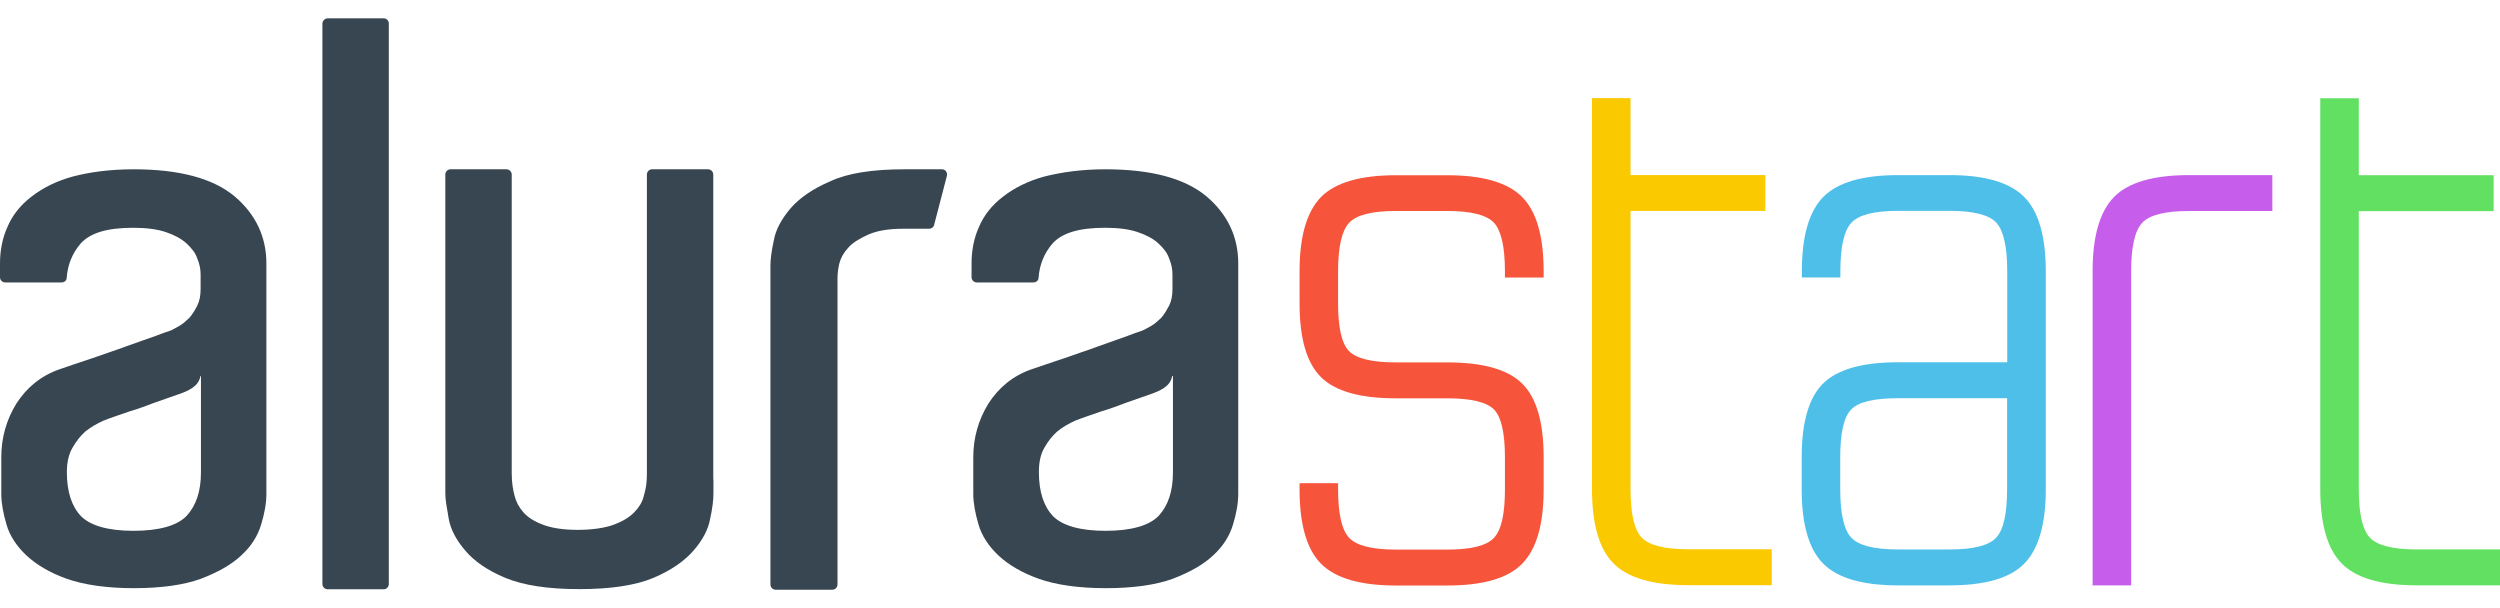 <svg width="74" height="18" viewBox="0 0 74 18" fill="none" xmlns="http://www.w3.org/2000/svg">
<path fill-rule="evenodd" clip-rule="evenodd" d="M34.696 11.131C34.668 11.286 34.583 11.394 34.46 11.479C34.333 11.564 34.225 11.606 34.111 11.648C33.876 11.733 33.621 11.818 33.357 11.912C33.093 12.01 32.839 12.109 32.603 12.175C32.325 12.274 32.061 12.358 31.821 12.453C31.642 12.537 31.458 12.636 31.293 12.772C31.152 12.899 31.029 13.05 30.916 13.248C30.803 13.44 30.751 13.68 30.751 13.972C30.751 14.555 30.893 14.988 31.171 15.28C31.449 15.557 31.967 15.712 32.721 15.712C33.475 15.712 34.017 15.562 34.3 15.265C34.578 14.96 34.719 14.541 34.719 13.986V11.131H34.696ZM32.716 5.011C34.069 5.011 35.063 5.275 35.704 5.806C36.331 6.333 36.652 7.006 36.652 7.796V14.621C36.652 14.899 36.595 15.209 36.496 15.529C36.397 15.863 36.204 16.169 35.912 16.437C35.62 16.714 35.214 16.94 34.71 17.133C34.206 17.316 33.536 17.41 32.731 17.41C31.925 17.41 31.251 17.311 30.751 17.133C30.247 16.954 29.842 16.714 29.549 16.437C29.257 16.159 29.059 15.853 28.965 15.529C28.866 15.195 28.809 14.889 28.809 14.621V13.534C28.809 12.951 28.965 12.42 29.257 11.945C29.564 11.47 29.983 11.121 30.539 10.929C30.817 10.83 31.128 10.731 31.486 10.609C31.835 10.482 32.184 10.374 32.519 10.247C32.853 10.134 33.131 10.025 33.381 9.941C33.631 9.842 33.786 9.8 33.843 9.772C33.899 9.743 33.984 9.701 34.078 9.645C34.177 9.588 34.272 9.503 34.371 9.409C34.47 9.296 34.536 9.174 34.606 9.047C34.677 8.906 34.705 8.741 34.705 8.558V8.125C34.705 7.97 34.677 7.819 34.606 7.65C34.55 7.481 34.437 7.344 34.286 7.203C34.135 7.062 33.923 6.954 33.673 6.869C33.423 6.785 33.103 6.742 32.712 6.742C31.944 6.742 31.43 6.893 31.147 7.217C30.911 7.495 30.77 7.829 30.742 8.219C30.742 8.304 30.671 8.36 30.586 8.36H28.913C28.828 8.36 28.758 8.29 28.758 8.205V7.801C28.758 7.41 28.828 7.048 28.979 6.714C29.121 6.38 29.356 6.074 29.691 5.82C30.011 5.571 30.417 5.359 30.921 5.223C31.43 5.096 32.019 5.011 32.716 5.011ZM5.933 11.131C5.905 11.286 5.82 11.394 5.698 11.479C5.571 11.564 5.462 11.606 5.349 11.648C5.113 11.733 4.859 11.818 4.595 11.912C4.331 12.01 4.077 12.109 3.841 12.175C3.563 12.274 3.294 12.358 3.059 12.453C2.875 12.537 2.696 12.636 2.526 12.772C2.385 12.899 2.262 13.05 2.149 13.248C2.036 13.44 1.979 13.68 1.979 13.972C1.979 14.555 2.121 14.988 2.399 15.28C2.677 15.557 3.195 15.712 3.949 15.712C4.703 15.712 5.25 15.562 5.528 15.265C5.806 14.96 5.948 14.541 5.948 13.986V11.131H5.933ZM3.949 5.011C5.302 5.011 6.296 5.275 6.937 5.806C7.564 6.333 7.885 7.006 7.885 7.796V14.621C7.885 14.899 7.828 15.209 7.729 15.529C7.63 15.863 7.437 16.169 7.145 16.437C6.852 16.714 6.447 16.94 5.943 17.133C5.439 17.316 4.769 17.41 3.963 17.41C3.158 17.41 2.484 17.311 1.979 17.133C1.475 16.954 1.075 16.714 0.778 16.437C0.485 16.159 0.287 15.853 0.193 15.529C0.094 15.195 0.038 14.889 0.038 14.621V13.534C0.038 12.951 0.193 12.42 0.485 11.945C0.792 11.47 1.211 11.121 1.767 10.929C2.045 10.83 2.352 10.731 2.715 10.609C3.063 10.482 3.412 10.374 3.747 10.247C4.081 10.134 4.359 10.025 4.614 9.941C4.864 9.842 5.019 9.8 5.076 9.772C5.132 9.743 5.217 9.701 5.311 9.645C5.41 9.588 5.505 9.503 5.604 9.409C5.703 9.296 5.773 9.174 5.839 9.047C5.91 8.906 5.938 8.741 5.938 8.558V8.125C5.938 7.97 5.91 7.819 5.839 7.65C5.783 7.481 5.67 7.344 5.519 7.203C5.363 7.062 5.156 6.954 4.906 6.869C4.656 6.785 4.331 6.742 3.945 6.742C3.176 6.742 2.663 6.893 2.38 7.217C2.144 7.495 2.003 7.829 1.975 8.219C1.975 8.304 1.904 8.36 1.824 8.36H0.151C0.066 8.36 0 8.29 0 8.205V7.801C0 7.41 0.071 7.048 0.222 6.714C0.363 6.38 0.599 6.074 0.933 5.82C1.254 5.571 1.659 5.359 2.163 5.223C2.653 5.096 3.252 5.011 3.949 5.011ZM26.769 5.011H27.886C27.985 5.011 28.055 5.11 28.027 5.209L27.65 6.658C27.636 6.728 27.565 6.771 27.509 6.771H26.726C26.307 6.771 25.972 6.827 25.709 6.94C25.459 7.053 25.247 7.175 25.11 7.33C24.969 7.481 24.888 7.636 24.846 7.791C24.804 7.961 24.79 8.111 24.79 8.252V17.302C24.79 17.387 24.719 17.457 24.634 17.457H22.961C22.876 17.457 22.805 17.387 22.805 17.302V7.857C22.805 7.688 22.834 7.439 22.904 7.119C22.961 6.799 23.126 6.493 23.395 6.173C23.658 5.867 24.05 5.59 24.582 5.364C25.096 5.124 25.836 5.011 26.769 5.011ZM21.118 14.193V14.612C21.118 14.79 21.09 15.044 21.019 15.364C20.963 15.67 20.798 15.99 20.529 16.296C20.265 16.601 19.874 16.879 19.341 17.105C18.814 17.326 18.083 17.438 17.15 17.438C16.217 17.438 15.491 17.326 14.959 17.105C14.426 16.883 14.04 16.615 13.771 16.296C13.507 15.99 13.337 15.67 13.281 15.35C13.224 15.03 13.182 14.79 13.182 14.612V5.167C13.182 5.082 13.252 5.011 13.333 5.011H14.992C15.076 5.011 15.147 5.082 15.147 5.167V14.009C15.147 14.301 15.189 14.513 15.232 14.677C15.274 14.847 15.359 15.011 15.482 15.152C15.609 15.303 15.802 15.43 16.066 15.529C16.316 15.627 16.665 15.684 17.098 15.684C17.532 15.684 17.909 15.627 18.173 15.529C18.437 15.43 18.634 15.308 18.771 15.167C18.908 15.025 19.007 14.875 19.049 14.706C19.092 14.536 19.148 14.4 19.148 13.995V5.167C19.148 5.082 19.219 5.011 19.299 5.011H20.958C21.043 5.011 21.113 5.082 21.113 5.167V14.193H21.118ZM9.699 0.543H11.358C11.443 0.543 11.509 0.614 11.509 0.698V17.288C11.509 17.373 11.438 17.443 11.358 17.443H9.699C9.614 17.443 9.543 17.373 9.543 17.288V0.693C9.548 0.614 9.619 0.543 9.699 0.543Z" fill="#384652"/>
<path fill-rule="evenodd" clip-rule="evenodd" d="M44.546 8.216V8.032C44.546 7.313 44.438 6.833 44.226 6.598C44.009 6.362 43.547 6.245 42.84 6.245H41.318C40.611 6.245 40.145 6.362 39.932 6.598C39.716 6.833 39.607 7.308 39.607 8.032V8.982C39.607 9.702 39.716 10.172 39.932 10.393C40.149 10.614 40.611 10.727 41.318 10.727H42.84C43.891 10.727 44.631 10.934 45.055 11.353C45.48 11.772 45.692 12.496 45.692 13.536V14.486C45.692 15.525 45.48 16.254 45.055 16.687C44.631 17.12 43.891 17.331 42.84 17.331H41.318C40.267 17.331 39.527 17.115 39.103 16.687C38.679 16.259 38.467 15.525 38.467 14.486V14.302H39.607V14.486C39.607 15.205 39.716 15.685 39.932 15.915C40.149 16.151 40.611 16.268 41.318 16.268H42.84C43.552 16.268 44.014 16.151 44.226 15.915C44.443 15.68 44.546 15.205 44.546 14.486V13.536C44.546 12.816 44.438 12.345 44.226 12.124C44.009 11.903 43.547 11.79 42.84 11.79H41.318C40.267 11.79 39.527 11.584 39.103 11.165C38.679 10.746 38.467 10.022 38.467 8.982V8.032C38.467 6.997 38.679 6.264 39.103 5.831C39.527 5.403 40.267 5.187 41.318 5.187H42.84C43.891 5.187 44.631 5.403 45.055 5.831C45.48 6.259 45.692 6.993 45.692 8.032V8.216H44.546Z" fill="#F6543B"/>
<path fill-rule="evenodd" clip-rule="evenodd" d="M52.444 16.258V17.321H49.974C48.923 17.321 48.183 17.105 47.759 16.677C47.335 16.249 47.123 15.515 47.123 14.476V2.905H48.264V5.181H52.255V6.244H48.264V14.476C48.264 15.195 48.372 15.675 48.589 15.906C48.806 16.141 49.267 16.258 49.974 16.258H52.444Z" fill="#FAC900"/>
<path fill-rule="evenodd" clip-rule="evenodd" d="M59.414 11.787H56.181C55.474 11.787 55.013 11.895 54.796 12.12C54.579 12.342 54.471 12.812 54.471 13.532V14.482C54.471 15.201 54.579 15.681 54.796 15.912C55.013 16.147 55.474 16.264 56.181 16.264H57.704C58.415 16.264 58.877 16.147 59.089 15.912C59.306 15.676 59.41 15.201 59.41 14.482V11.787H59.414ZM59.919 5.832C60.343 6.26 60.555 6.994 60.555 8.033V14.482C60.555 15.517 60.343 16.25 59.919 16.683C59.495 17.116 58.755 17.327 57.704 17.327H56.181C55.13 17.327 54.391 17.111 53.966 16.683C53.542 16.255 53.33 15.521 53.33 14.482V13.532C53.33 12.497 53.542 11.768 53.966 11.349C54.391 10.931 55.13 10.723 56.181 10.723H59.414V8.028C59.414 7.309 59.306 6.829 59.094 6.594C58.877 6.359 58.415 6.241 57.708 6.241H56.186C55.479 6.241 55.017 6.359 54.8 6.594C54.584 6.829 54.475 7.304 54.475 8.028V8.212H53.335V8.028C53.335 6.989 53.547 6.26 53.971 5.827C54.395 5.399 55.135 5.183 56.186 5.183H57.708C58.755 5.183 59.49 5.399 59.919 5.832Z" fill="#4EBFE9"/>
<path fill-rule="evenodd" clip-rule="evenodd" d="M67.262 6.246H64.793C64.086 6.246 63.619 6.363 63.407 6.598C63.19 6.834 63.082 7.309 63.082 8.033V17.327H61.941V8.028C61.941 6.989 62.154 6.26 62.578 5.827C63.002 5.399 63.742 5.183 64.793 5.183H67.262V6.246Z" fill="#C75EEB"/>
<path fill-rule="evenodd" clip-rule="evenodd" d="M74.001 16.263V17.326H71.531C70.48 17.326 69.74 17.11 69.316 16.681C68.892 16.253 68.68 15.52 68.68 14.48V2.909H69.82V5.186H73.812V6.249H69.82V14.48C69.82 15.2 69.929 15.68 70.145 15.91C70.362 16.145 70.824 16.263 71.531 16.263H74.001Z" fill="#61E061"/>
</svg>
